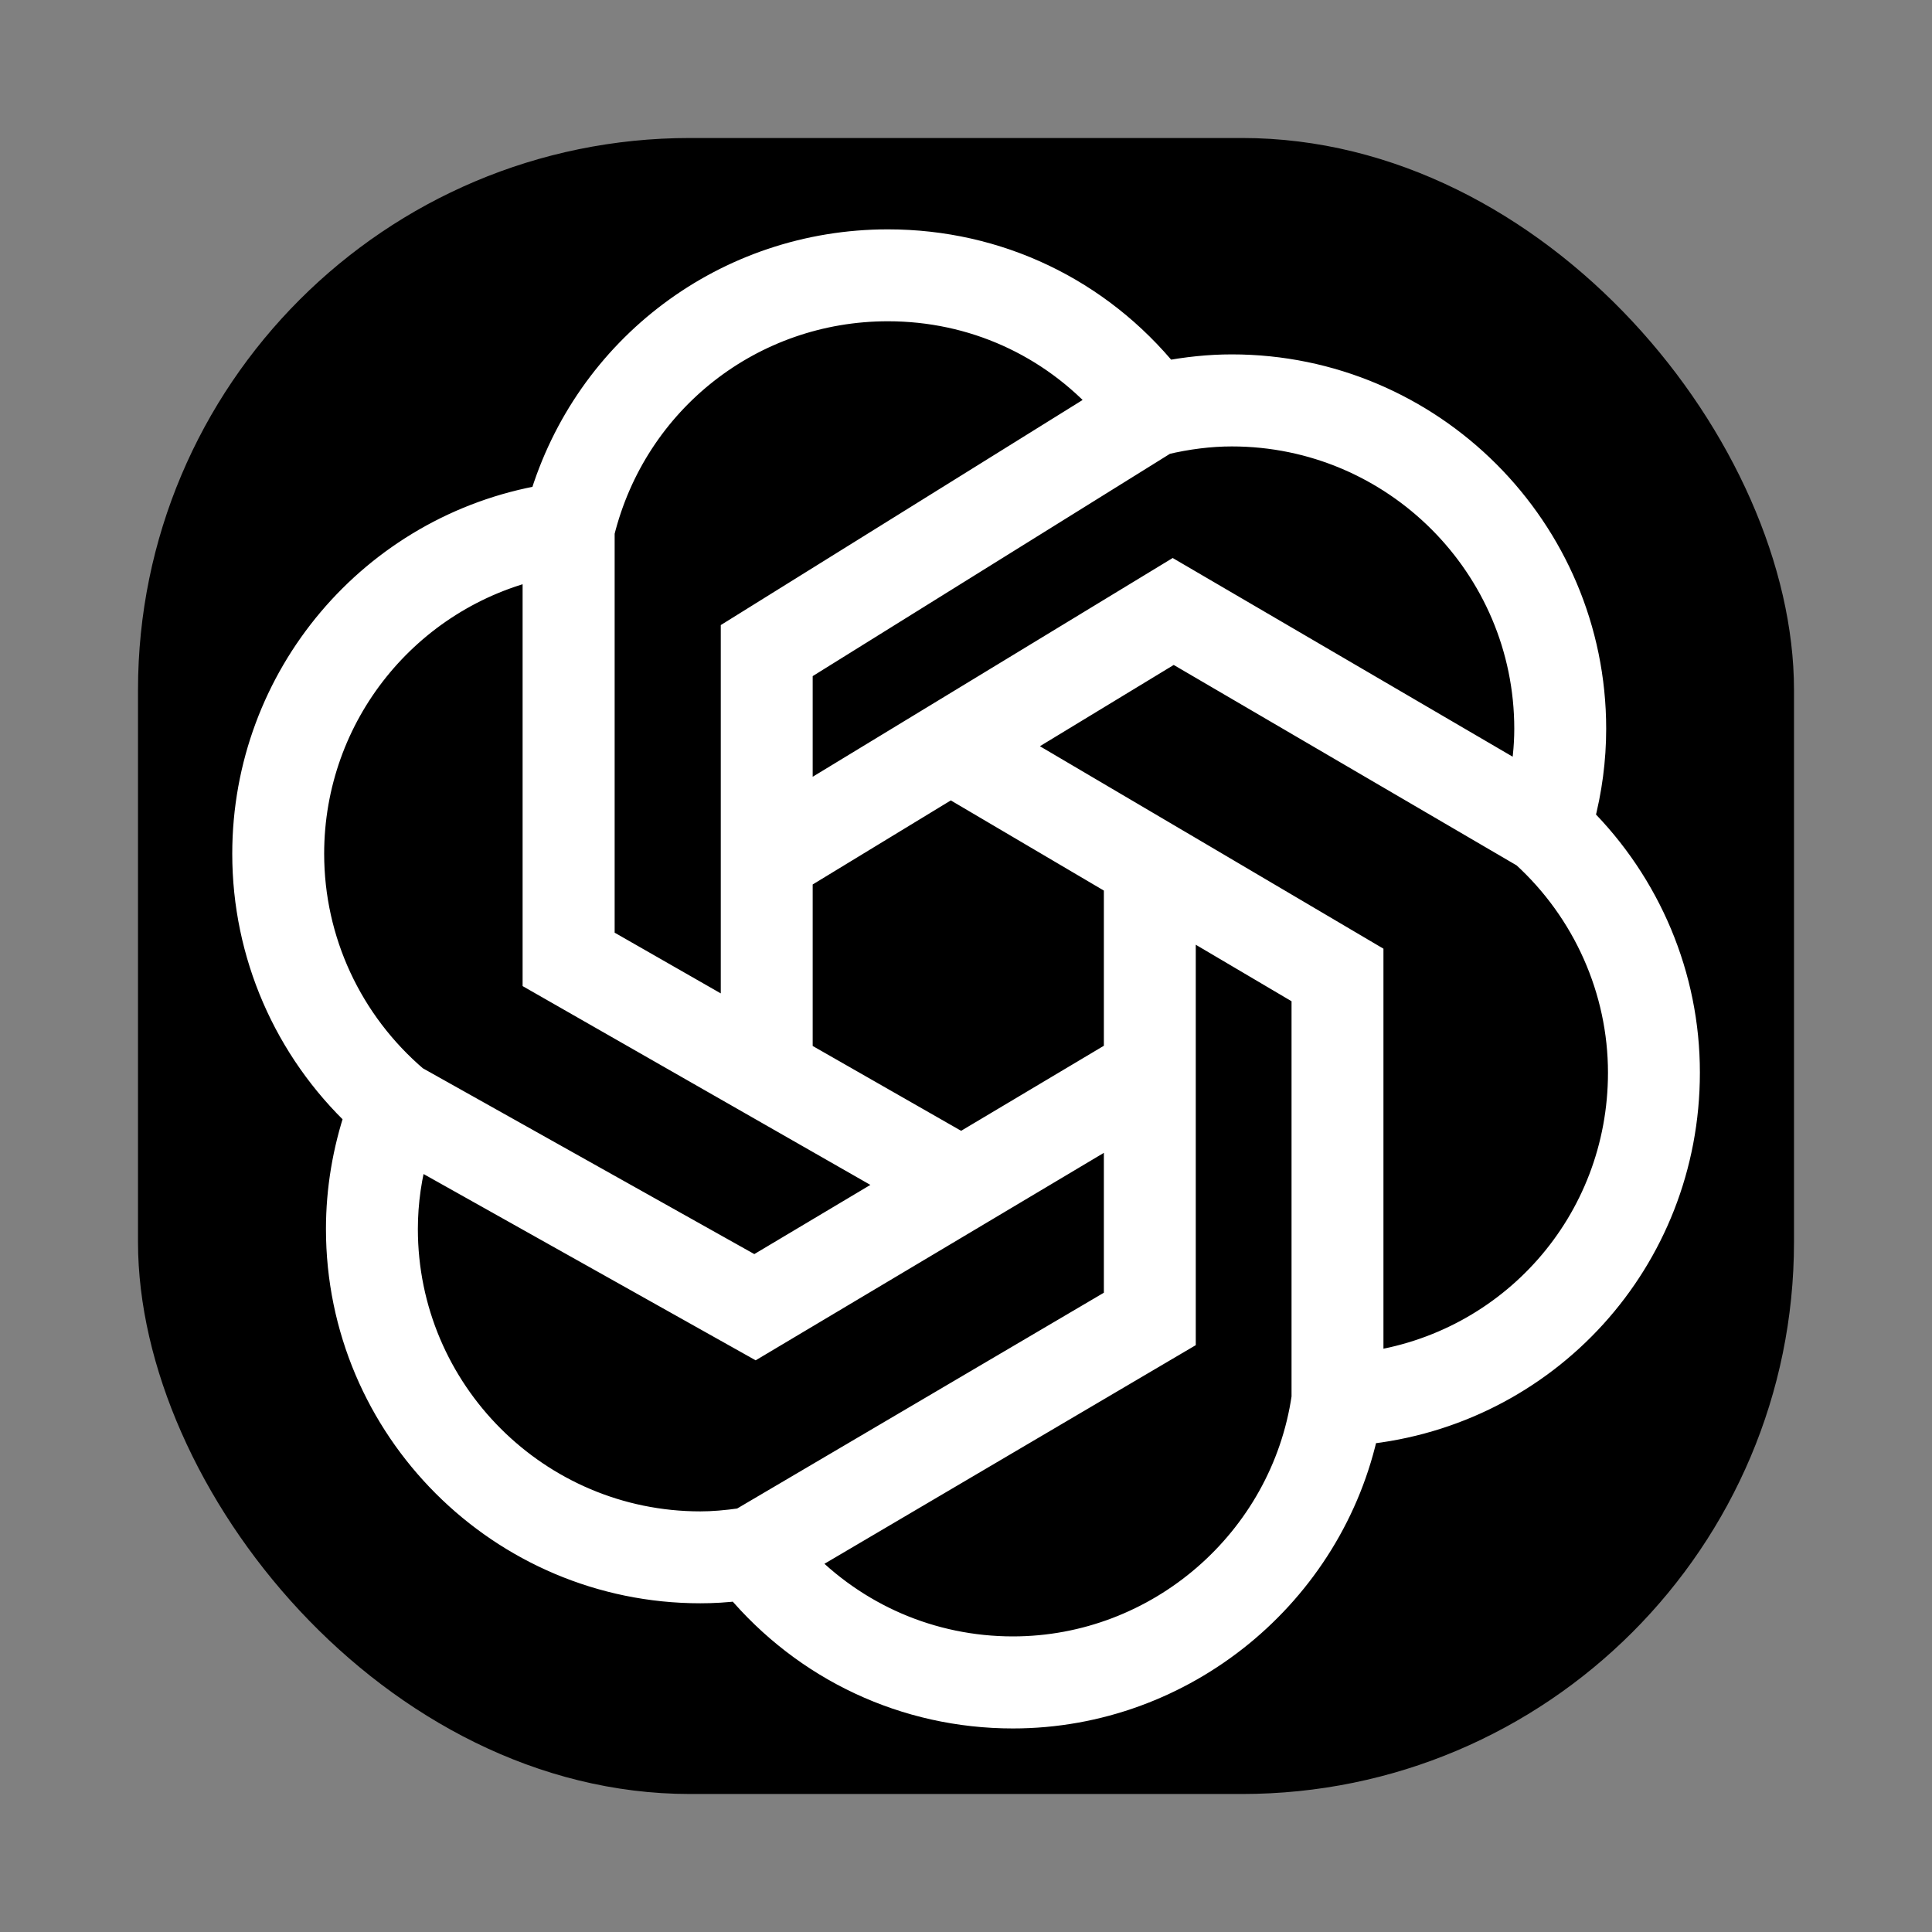 <svg width="14" height="14" viewBox="0 0 14 14" fill="none" xmlns="http://www.w3.org/2000/svg">
<rect x="0" y="0" width="14" height="14" fill="#808080" stroke="none"/>
<g clip-path="url(#clip0_4619_3583)">
<rect x="1" y="1" width="12" height="12" rx="4" fill="black"/>
<path d="M11.427 5.94C11.485 5.722 11.514 5.501 11.514 5.281C11.514 3.854 10.353 2.693 8.926 2.693C8.767 2.693 8.603 2.71 8.437 2.742C7.944 2.134 7.221 1.787 6.434 1.787C5.279 1.787 4.28 2.541 3.955 3.637C2.721 3.848 1.808 4.92 1.808 6.187C1.808 6.905 2.104 7.584 2.625 8.075C2.534 8.345 2.487 8.624 2.487 8.906C2.487 10.332 3.648 11.493 5.075 11.493C5.165 11.493 5.256 11.488 5.362 11.475C5.856 12.064 6.571 12.4 7.34 12.4C8.563 12.4 9.621 11.527 9.869 10.344C11.185 10.213 12.193 9.115 12.193 7.773C12.194 7.086 11.916 6.425 11.427 5.94ZM11.098 5.281C11.098 5.415 11.083 5.55 11.057 5.684L8.499 4.189L5.764 5.851V4.83L8.43 3.171C8.599 3.131 8.766 3.11 8.926 3.11C10.123 3.11 11.098 4.084 11.098 5.281ZM8.124 7.649L6.966 8.339L5.764 7.652V6.339L6.901 5.647L6.895 5.658L8.124 6.382V7.649ZM6.434 2.203C7.058 2.203 7.632 2.464 8.042 2.923L5.348 4.599V7.414L4.329 6.831V3.852C4.57 2.88 5.432 2.203 6.434 2.203ZM2.224 6.187C2.224 5.163 2.935 4.292 3.912 4.071V7.073L6.555 8.584L5.468 9.232L2.992 7.844C2.504 7.428 2.224 6.825 2.224 6.187ZM2.903 8.906C2.903 8.707 2.932 8.51 2.987 8.318L5.474 9.713L8.124 8.134V9.439L5.383 11.052C5.264 11.069 5.166 11.077 5.075 11.077C3.877 11.077 2.903 10.103 2.903 8.906ZM7.34 11.983C6.74 11.983 6.18 11.739 5.77 11.307L8.54 9.676V6.627L9.484 7.184V10.129C9.329 11.187 8.41 11.983 7.34 11.983ZM9.9 9.921V6.946L8.54 6.144L8.516 6.13L7.292 5.409L8.504 4.673L11.065 6.17C11.517 6.582 11.777 7.165 11.777 7.773C11.777 8.874 10.969 9.779 9.9 9.921Z" fill="white" stroke="white" stroke-width="0.25"/>
</g>
<defs>
<clipPath id="clip0_4619_3583">
<rect x="1" y="1" width="12" height="12" rx="4" fill="white"/>
</clipPath>
</defs>
</svg>
